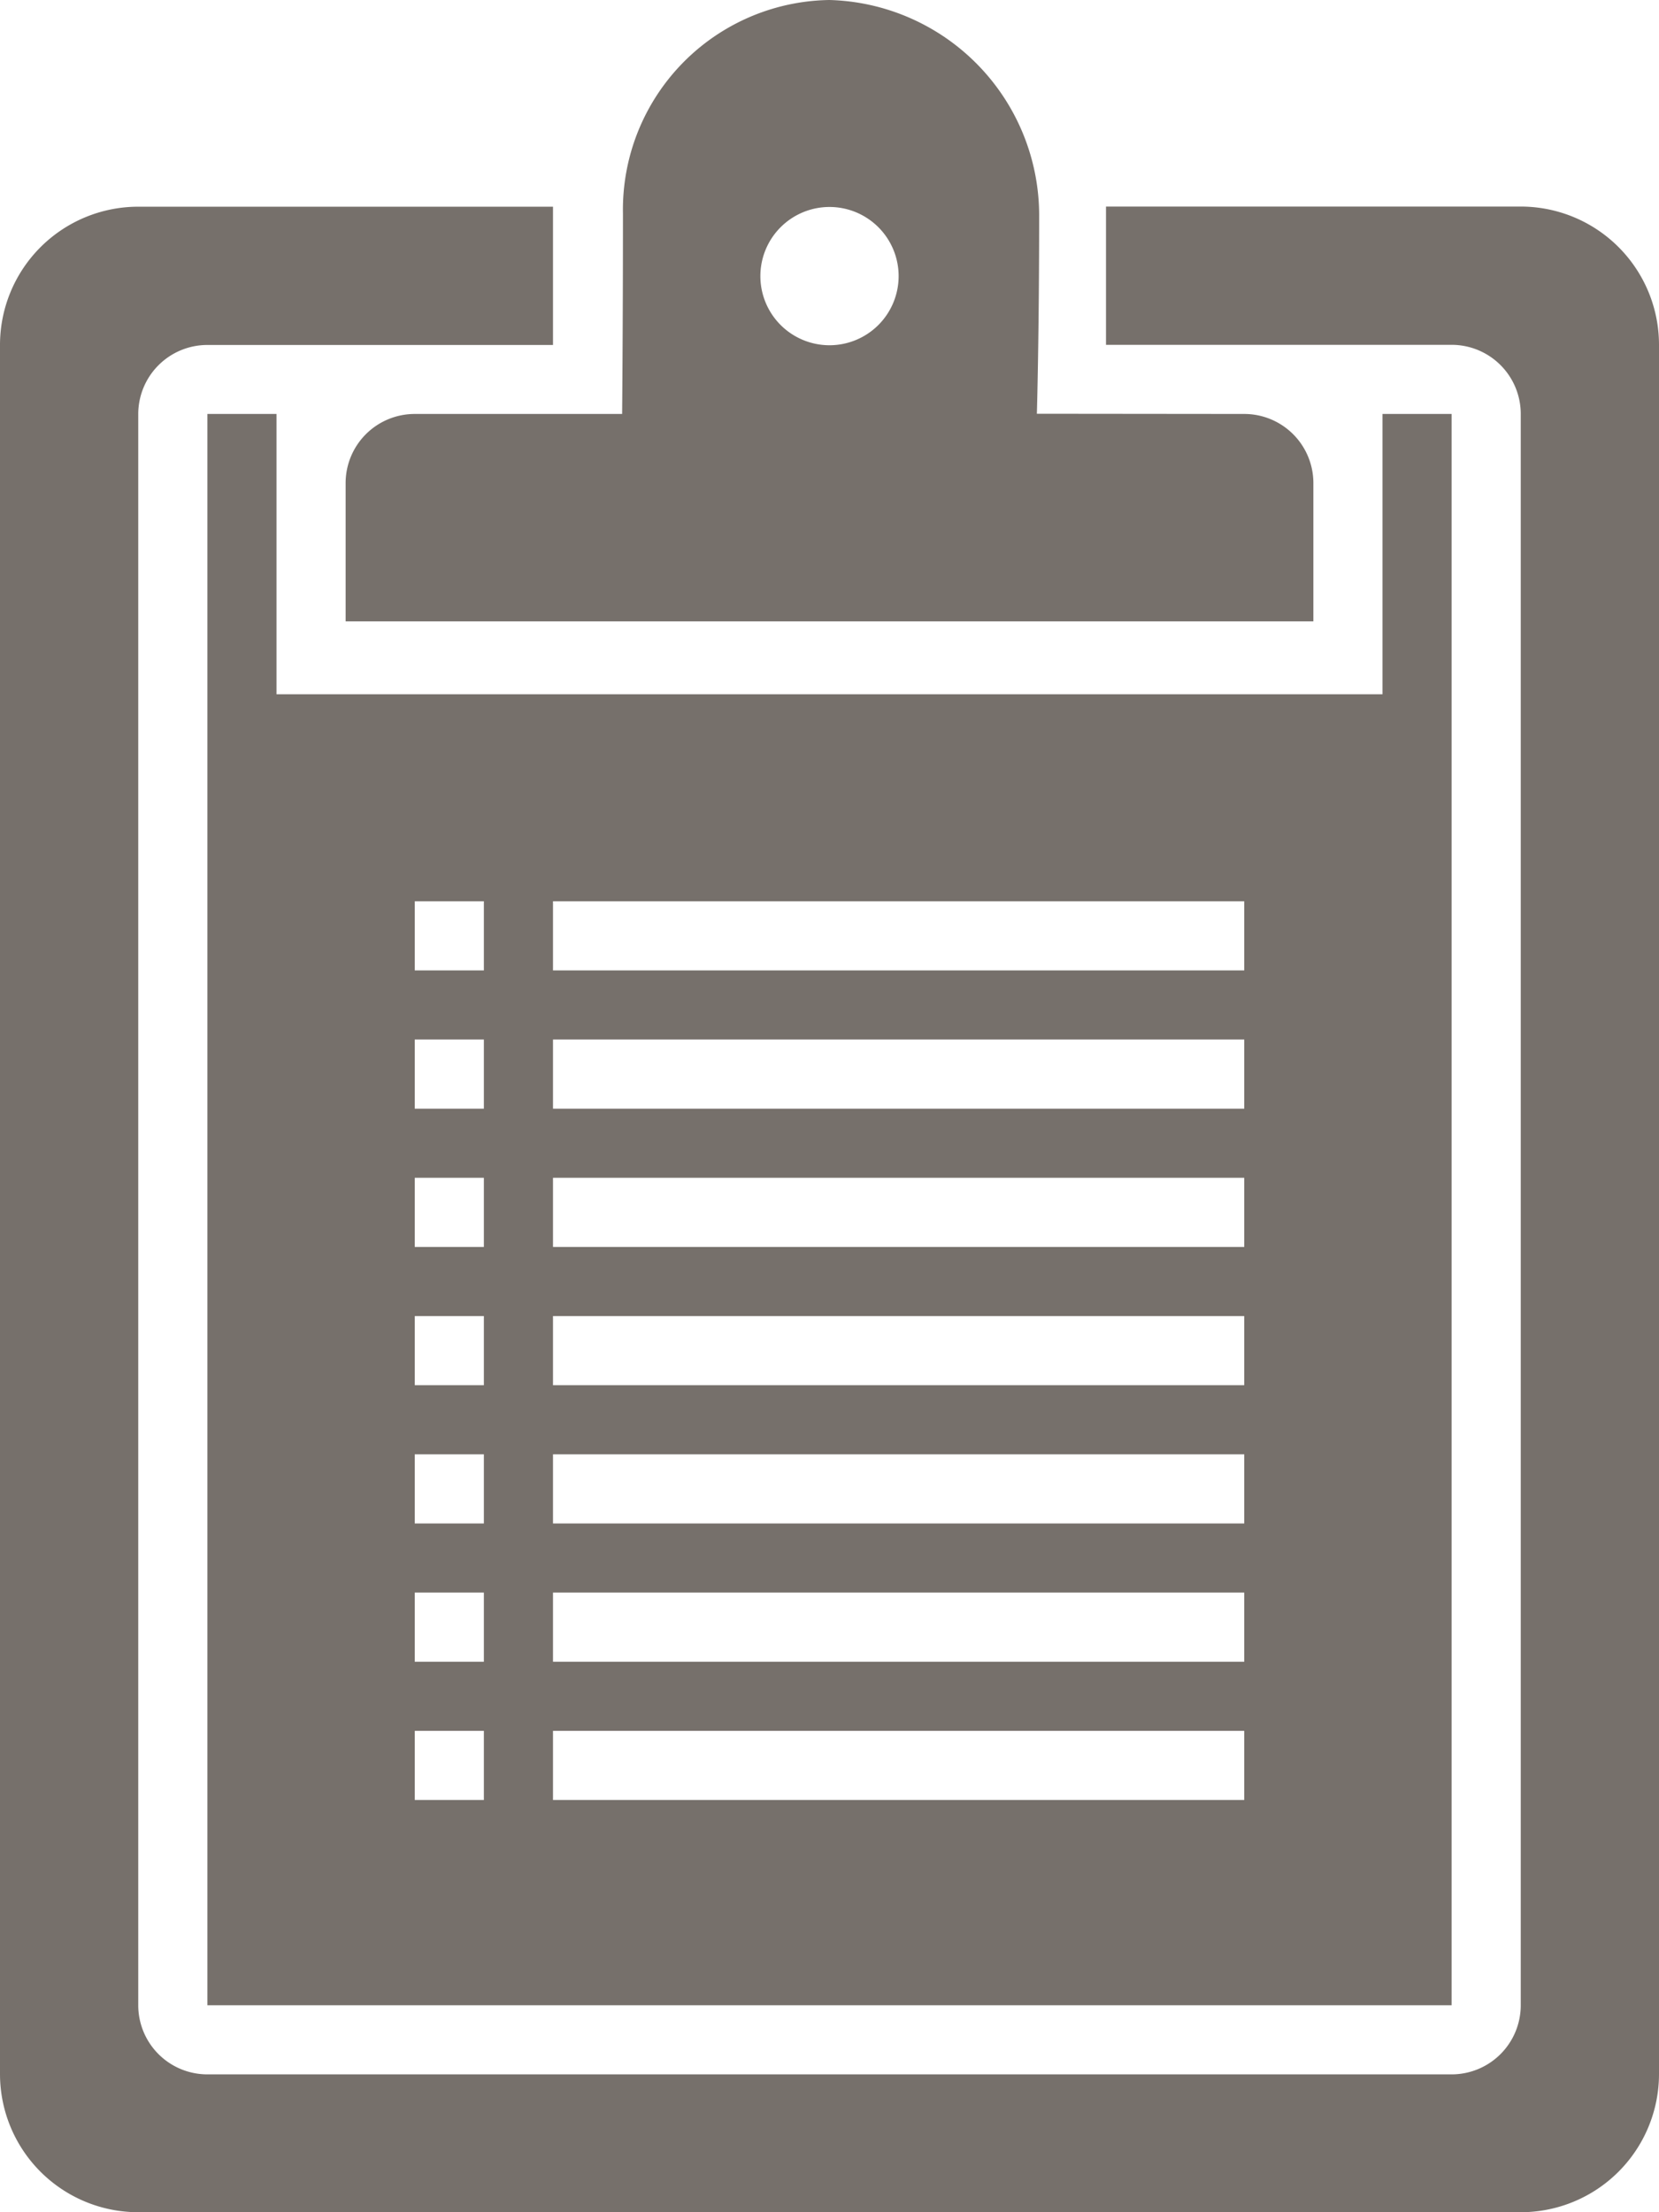<svg xmlns="http://www.w3.org/2000/svg" viewBox="0 0 24 32">
  <defs>
    <style>
      .cls-1 {
        fill: #76706b;
      }
    </style>
  </defs>
  <path id="clipboard3" class="cls-1" d="M26,32H6a2,2,0,0,1-2-2V4.99a2,2,0,0,1,2-2h6v2H7a1,1,0,0,0-1,1V29.006a1,1,0,0,0,1,1H25a1,1,0,0,0,1-1V5.988a1,1,0,0,0-1-1H20v-2h6a2,2,0,0,1,2,2V30A2,2,0,0,1,26,32ZM25,5.988V29.006H7V5.988H8v4.055H24V5.988h1ZM11,13.037H10v1h1Zm0,2H10v1h1Zm0,2H10v1h1Zm0,2H10v1h1Zm0,2H10v1h1Zm0,2H10v1h1Zm0,2H10v1h1ZM22,13.037H12v1H22Zm0,2H12v1H22Zm0,2H12v1H22Zm0,2H12v1H22Zm0,2H12v1H22Zm0,2H12v1H22Zm0,2H12v1H22ZM22,5.988a1,1,0,0,1,1,1v2H9v-2a1,1,0,0,1,1-1h3s.012-1.274.012-2.9A3.032,3.032,0,0,1,16,0a3.119,3.119,0,0,1,3.033,3.1c0,1.746-.033,2.885-.033,2.885ZM16,2.994a1,1,0,1,0,1,1A1,1,0,0,0,16,2.994Z" transform="translate(-4)"/>
</svg>
